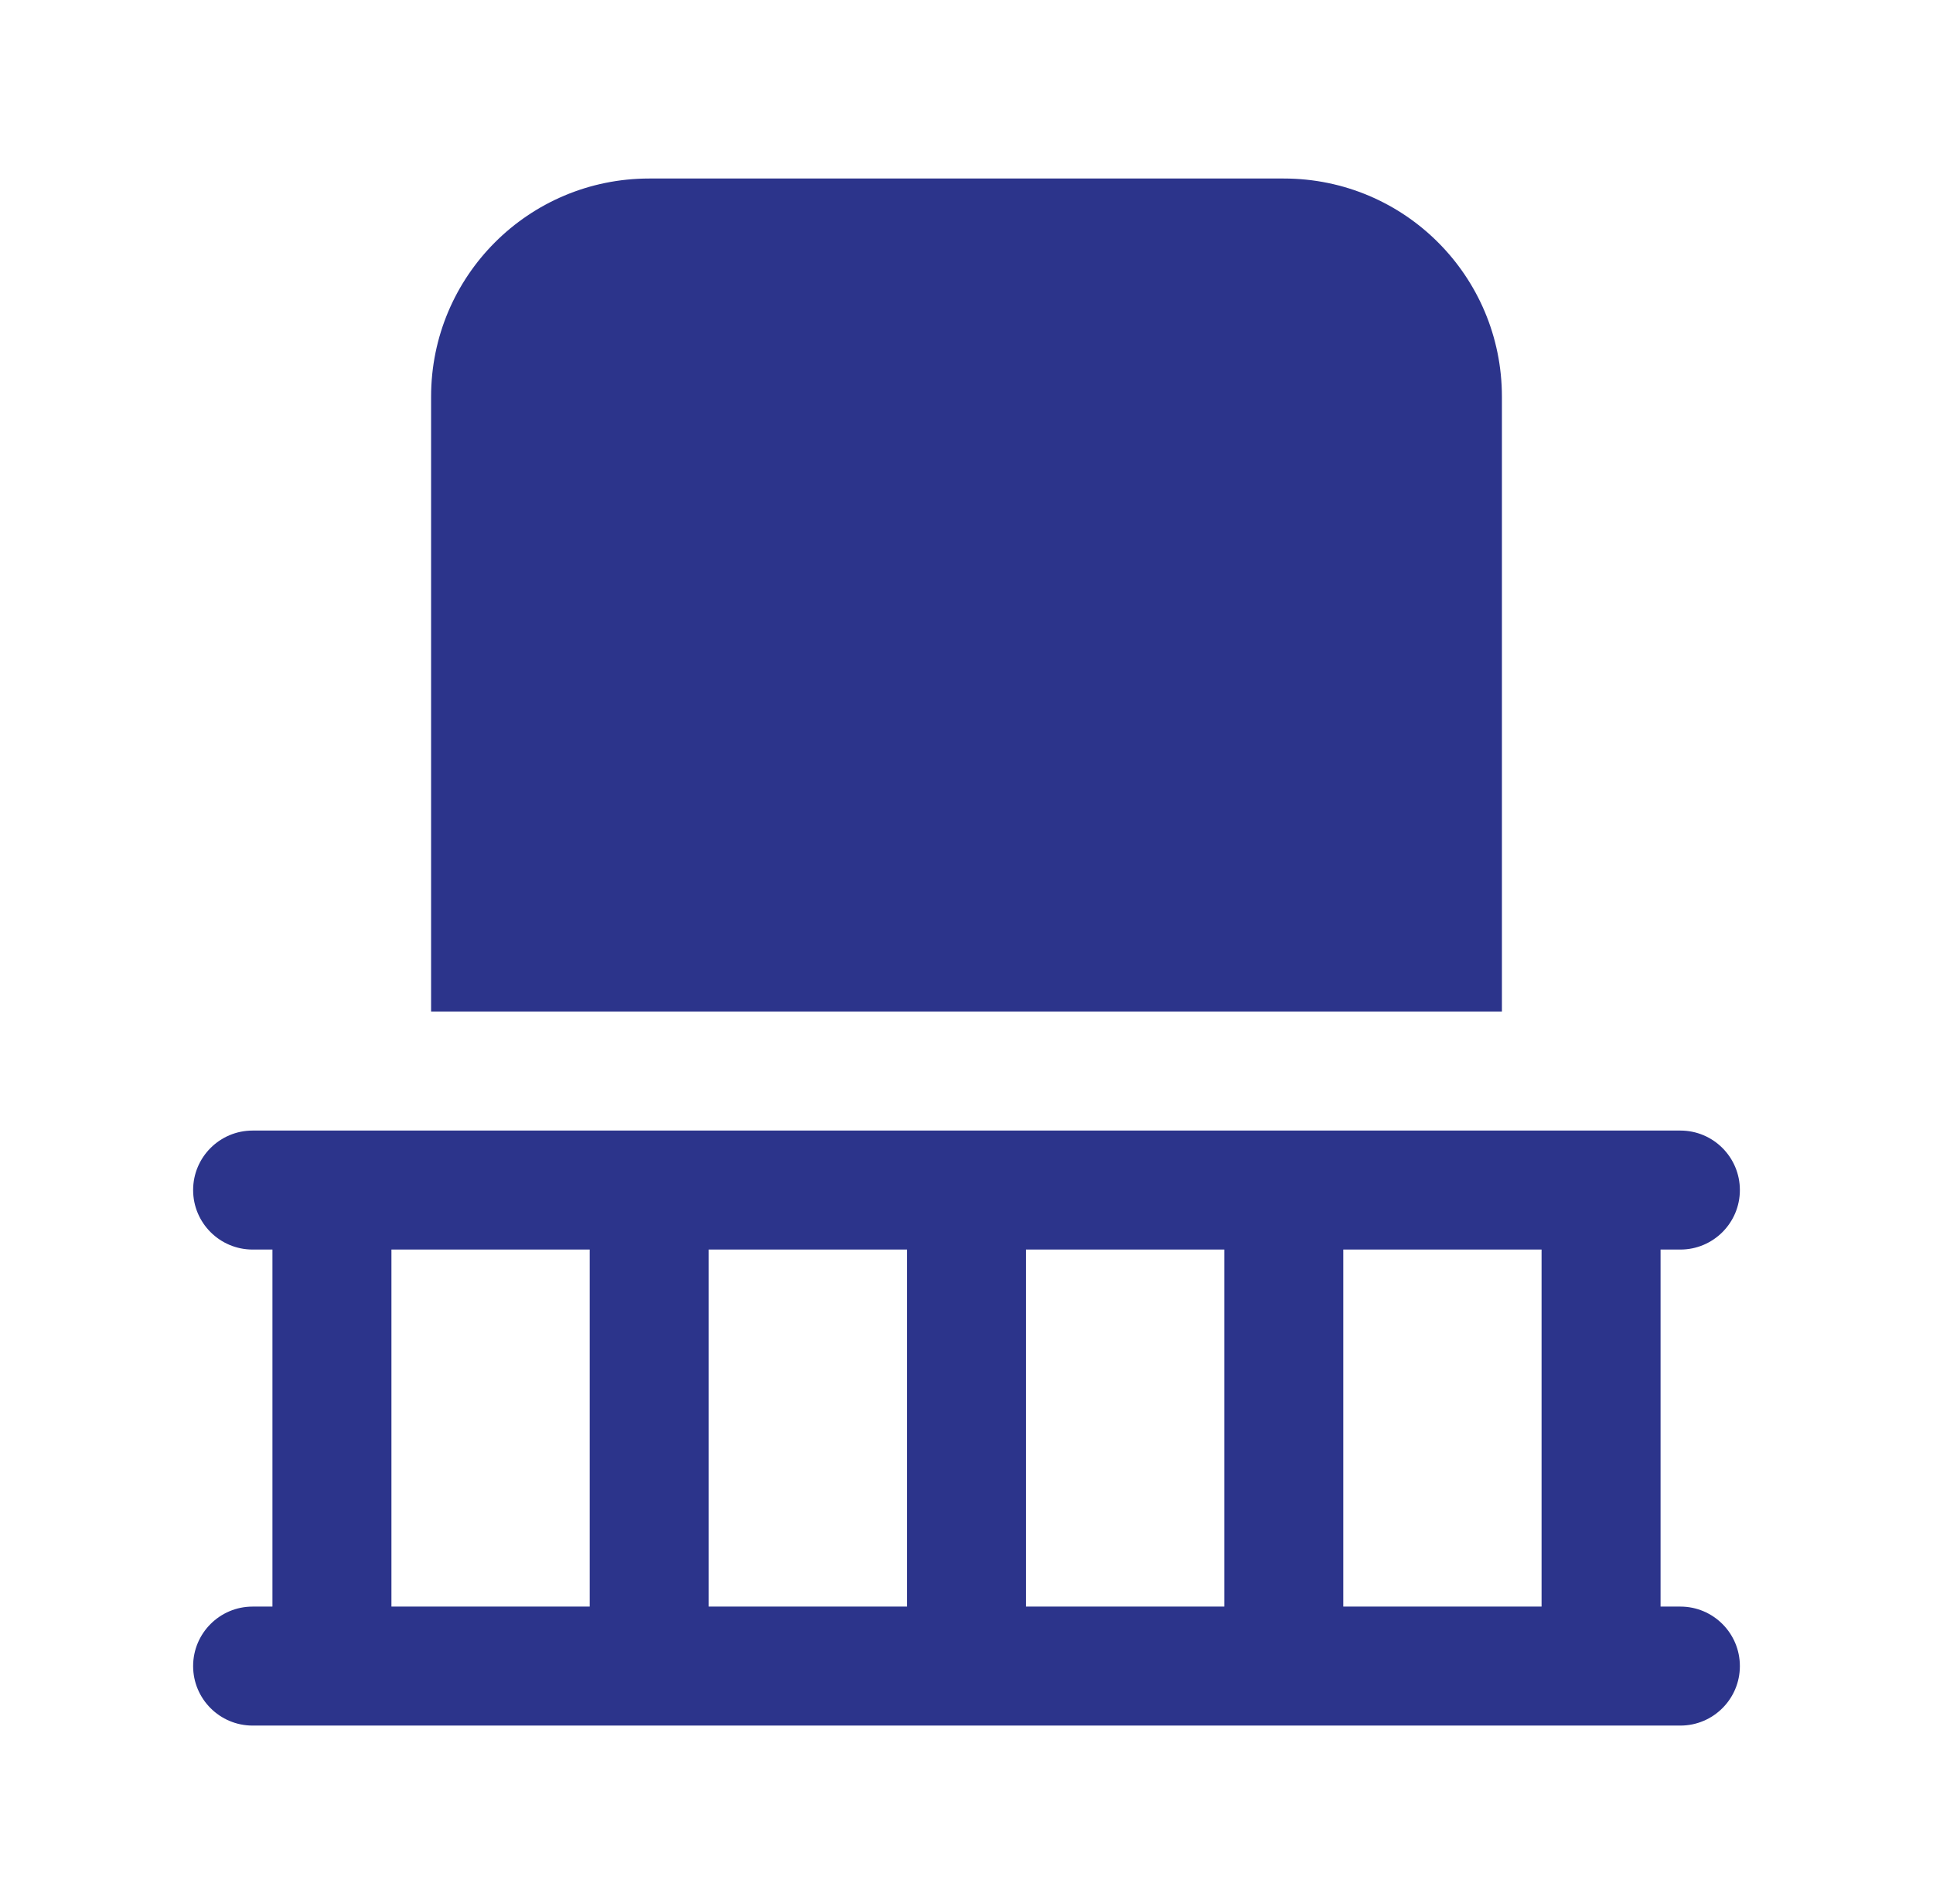 <svg xmlns:xlink="http://www.w3.org/1999/xlink" xmlns="http://www.w3.org/2000/svg" width="66" height="65" viewBox="0 0 66 65" fill="none">
<path d="M57.375 54.844H56.698V42.656H57.375C58.496 42.656 59.406 41.746 59.406 40.625C59.406 39.504 58.496 38.594 57.375 38.594H8.625C7.504 38.594 6.594 39.504 6.594 40.625C6.594 41.746 7.504 42.656 8.625 42.656H9.302V54.844H8.625C7.504 54.844 6.594 55.754 6.594 56.875C6.594 57.996 7.504 58.906 8.625 58.906H57.375C58.496 58.906 59.406 57.996 59.406 56.875C59.406 55.754 58.496 54.844 57.375 54.844ZM20.135 54.844H13.365V42.656H20.135V54.844ZM30.969 54.844H24.198V42.656H30.969V54.844ZM41.802 54.844H35.031V42.656H41.802V54.844ZM52.635 54.844H45.865V42.656H52.635V54.844ZM51.281 34.531H14.719V13.542C14.719 9.425 18.05 6.094 22.167 6.094H43.833C47.95 6.094 51.281 9.425 51.281 13.542V34.531Z" fill="#2c348b"/>
</svg>